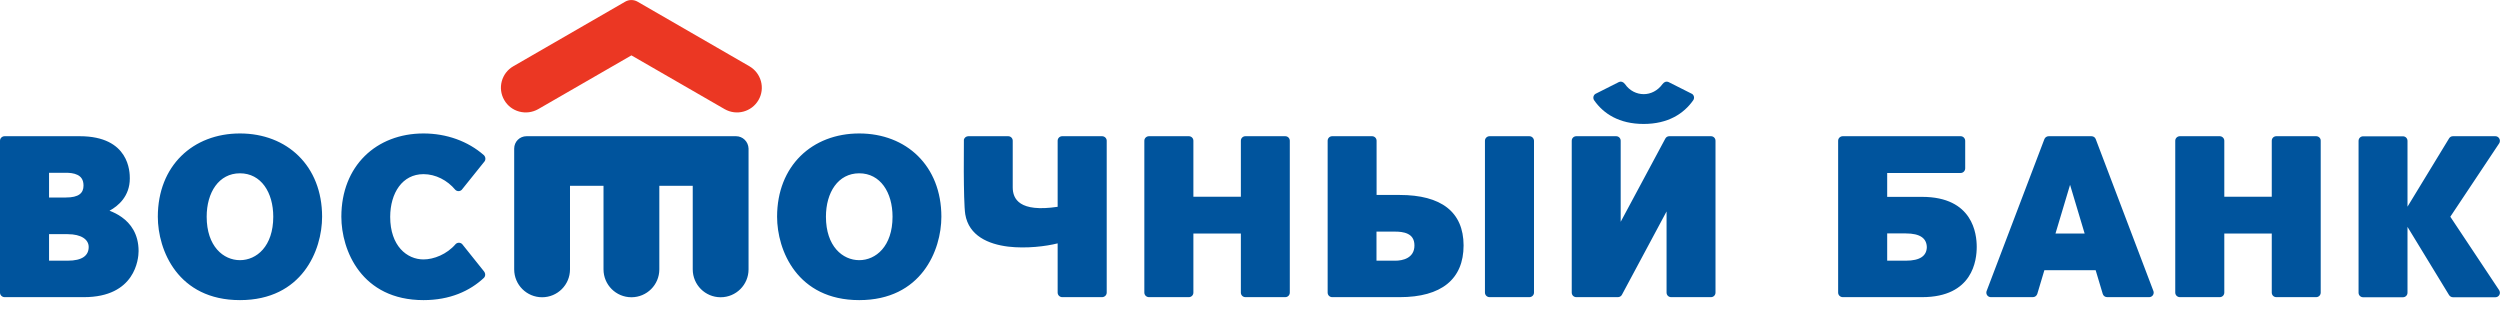 <svg width="200" height="25" viewBox="0 0 200 25" fill="none" xmlns="http://www.w3.org/2000/svg">
<path d="M40.34 8.005C39.79 7.059 40.12 5.841 41.067 5.3L50.015 0.135C50.319 -0.042 50.7 -0.042 51.004 0.135L59.952 5.3C60.899 5.85 61.229 7.059 60.679 8.005C60.129 8.952 58.92 9.274 57.973 8.732L50.514 4.43L43.055 8.732C42.099 9.274 40.881 8.952 40.34 8.005Z" fill="#EB3723"/>
<path d="M58.878 10.897H42.124C41.575 10.897 41.135 11.336 41.135 11.886V21.549C41.135 22.783 42.133 23.78 43.368 23.78C44.602 23.78 45.6 22.783 45.6 21.549V14.862H48.281V21.549C48.281 22.783 49.279 23.78 50.514 23.78C51.748 23.78 52.746 22.783 52.746 21.549V14.862H55.419V21.549C55.419 22.783 56.417 23.78 57.651 23.78C58.886 23.78 59.884 22.783 59.884 21.549V11.886C59.867 11.336 59.428 10.897 58.878 10.897ZM9.751 17.381C9.413 17.136 9.066 16.975 8.761 16.857C9.455 16.485 10.385 15.698 10.385 14.278C10.385 13.78 10.368 10.897 6.377 10.897H0.372C0.169 10.897 0 11.057 0 11.26V23.408C0 23.611 0.169 23.772 0.372 23.772H6.715C10.816 23.772 11.087 20.72 11.087 20.086C11.087 18.7 10.436 17.871 9.751 17.381ZM3.924 13.822H5.269C5.548 13.822 5.911 13.847 6.199 13.991C6.47 14.126 6.681 14.363 6.681 14.845C6.681 15.445 6.309 15.8 5.269 15.8H3.924V13.822ZM5.404 20.855H3.924V18.733H5.412C6.52 18.733 7.095 19.173 7.095 19.756C7.095 20.441 6.588 20.855 5.404 20.855ZM131.49 9.916C133.443 9.916 134.703 9.096 135.456 8.023C135.574 7.853 135.532 7.625 135.371 7.515L133.477 6.56C133.325 6.492 133.147 6.535 133.004 6.721C132.614 7.262 132.056 7.532 131.498 7.532C130.94 7.532 130.373 7.27 129.993 6.721C129.849 6.535 129.671 6.492 129.519 6.56L127.625 7.515C127.456 7.634 127.422 7.862 127.532 8.023C128.276 9.096 129.536 9.916 131.49 9.916ZM33.879 13.932C34.851 13.932 35.79 14.422 36.424 15.183C36.568 15.326 36.797 15.326 36.94 15.183L38.725 12.96C38.868 12.816 38.868 12.579 38.716 12.418C37.439 11.294 35.722 10.677 33.879 10.677C30.115 10.677 27.308 13.264 27.308 17.338C27.308 20.018 28.915 24.009 33.879 24.009C35.993 24.009 37.583 23.282 38.708 22.233C38.852 22.09 38.852 21.861 38.699 21.684L36.974 19.528C36.83 19.384 36.593 19.384 36.45 19.528C35.748 20.348 34.699 20.754 33.879 20.754C32.551 20.754 31.215 19.672 31.215 17.347C31.223 15.436 32.187 13.932 33.879 13.932ZM19.197 10.677C15.434 10.677 12.626 13.264 12.626 17.338C12.626 20.018 14.233 24.009 19.197 24.009C24.162 24.009 25.768 20.027 25.768 17.338C25.768 13.264 22.961 10.677 19.197 10.677ZM19.197 20.813C17.87 20.813 16.534 19.706 16.534 17.338C16.534 15.394 17.506 13.864 19.197 13.864C20.889 13.864 21.861 15.394 21.861 17.338C21.861 19.706 20.525 20.813 19.197 20.813ZM102.82 10.897H99.632C99.429 10.897 99.269 11.057 99.269 11.26V15.741H95.471V11.26C95.471 11.057 95.311 10.897 95.108 10.897H91.919C91.716 10.897 91.547 11.057 91.547 11.26V23.408C91.547 23.611 91.716 23.772 91.919 23.772H95.108C95.311 23.772 95.471 23.611 95.471 23.408V18.683H99.269V23.408C99.269 23.611 99.429 23.772 99.632 23.772H102.82C103.023 23.772 103.184 23.611 103.184 23.408V11.26C103.184 11.057 103.023 10.897 102.82 10.897ZM136.877 10.897H133.545C133.409 10.897 133.291 10.964 133.223 11.091L129.655 17.744V11.26C129.655 11.057 129.494 10.897 129.291 10.897H126.103C125.9 10.897 125.739 11.057 125.739 11.26V23.408C125.739 23.611 125.9 23.772 126.103 23.772H129.435C129.57 23.772 129.705 23.687 129.756 23.577L133.325 16.916V23.408C133.325 23.611 133.486 23.772 133.689 23.772H136.877C137.08 23.772 137.24 23.611 137.24 23.408V11.26C137.24 11.057 137.08 10.897 136.877 10.897ZM68.739 10.677C64.975 10.677 62.167 13.264 62.167 17.338C62.167 20.018 63.774 24.009 68.739 24.009C73.703 24.009 75.31 20.027 75.31 17.338C75.31 13.264 72.502 10.677 68.739 10.677ZM68.739 20.813C67.411 20.813 66.075 19.706 66.075 17.338C66.075 15.394 67.047 13.864 68.739 13.864C70.43 13.864 71.403 15.394 71.403 17.338C71.403 19.706 70.066 20.813 68.739 20.813ZM122.348 10.897H119.168C118.965 10.897 118.796 11.057 118.796 11.26V23.408C118.796 23.611 118.965 23.772 119.168 23.772H122.348C122.551 23.772 122.72 23.611 122.72 23.408V11.26C122.711 11.057 122.551 10.897 122.348 10.897ZM111.971 15.597H110.127V11.26C110.127 11.057 109.967 10.897 109.764 10.897H106.575C106.372 10.897 106.212 11.057 106.212 11.26V23.408C106.212 23.611 106.372 23.772 106.575 23.772H111.979C115.311 23.772 117.087 22.335 117.087 19.63C117.079 16.95 115.295 15.597 111.971 15.597ZM111.633 20.855H110.119V18.53H111.633C111.912 18.53 112.309 18.556 112.622 18.708C112.918 18.852 113.155 19.114 113.155 19.638C113.155 20.661 112.199 20.855 111.633 20.855ZM88.164 10.897H84.976C84.773 10.897 84.612 11.057 84.612 11.26V16.544C81.559 17 81.018 15.927 81.018 14.988V11.26C81.018 11.057 80.858 10.897 80.655 10.897H77.466C77.297 10.897 77.145 11.015 77.111 11.176C77.103 11.666 77.103 12.723 77.103 13.729C77.111 15.09 77.136 16.611 77.221 17.144C77.509 18.869 79.073 19.537 80.663 19.731C82.109 19.9 83.682 19.706 84.612 19.469V23.408C84.612 23.611 84.782 23.772 84.976 23.772H88.164C88.367 23.772 88.537 23.611 88.537 23.408V11.26C88.537 11.057 88.367 10.897 88.164 10.897ZM185.293 10.897H182.105C181.902 10.897 181.741 11.057 181.741 11.26V15.741H177.944V11.26C177.944 11.057 177.775 10.897 177.58 10.897H174.392C174.189 10.897 174.02 11.057 174.02 11.26V23.408C174.02 23.611 174.189 23.772 174.392 23.772H177.58C177.783 23.772 177.944 23.611 177.944 23.408V18.683H181.741V23.408C181.741 23.611 181.902 23.772 182.105 23.772H185.293C185.496 23.772 185.657 23.611 185.657 23.408V11.26C185.665 11.057 185.496 10.897 185.293 10.897ZM153.765 15.749H150.975V13.839H156.852C157.055 13.839 157.216 13.67 157.216 13.467V11.269C157.216 11.066 157.055 10.897 156.852 10.897H147.423C147.22 10.897 147.051 11.057 147.051 11.26V23.408C147.051 23.611 147.22 23.772 147.423 23.772H153.765C157.842 23.772 158.138 20.796 158.138 19.748C158.138 18.725 157.842 15.749 153.765 15.749ZM152.463 20.855H150.975V18.674H152.463C153.622 18.674 154.129 19.072 154.146 19.773C154.129 20.458 153.622 20.855 152.463 20.855ZM196.025 17.338L199.932 11.472C199.975 11.412 199.992 11.345 199.992 11.269C199.992 11.066 199.831 10.897 199.628 10.897H196.237C196.101 10.897 195.991 10.964 195.924 11.074L192.6 16.535V11.269C192.6 11.066 192.439 10.905 192.236 10.905H189.048C188.845 10.905 188.685 11.066 188.685 11.269V23.417C188.685 23.62 188.845 23.78 189.048 23.78H192.236C192.439 23.78 192.6 23.62 192.6 23.417V18.15L195.924 23.603C195.991 23.704 196.101 23.78 196.237 23.78H199.628C199.831 23.78 199.992 23.62 199.992 23.417C199.992 23.341 199.966 23.273 199.932 23.214L196.025 17.338ZM167.66 11.133C167.61 10.99 167.474 10.897 167.314 10.897H163.897C163.736 10.897 163.601 10.998 163.55 11.133L158.933 23.273C158.916 23.315 158.907 23.358 158.907 23.408C158.907 23.611 159.068 23.772 159.271 23.772H162.628C162.798 23.772 162.933 23.662 162.984 23.51L163.55 21.616H167.652L168.219 23.51C168.261 23.662 168.405 23.772 168.574 23.772H171.931C172.134 23.772 172.295 23.611 172.295 23.408C172.295 23.358 172.286 23.315 172.269 23.273L167.66 11.133ZM164.438 18.683L165.605 14.786L166.772 18.683H164.438Z" fill="#00549D"/>
</svg>

